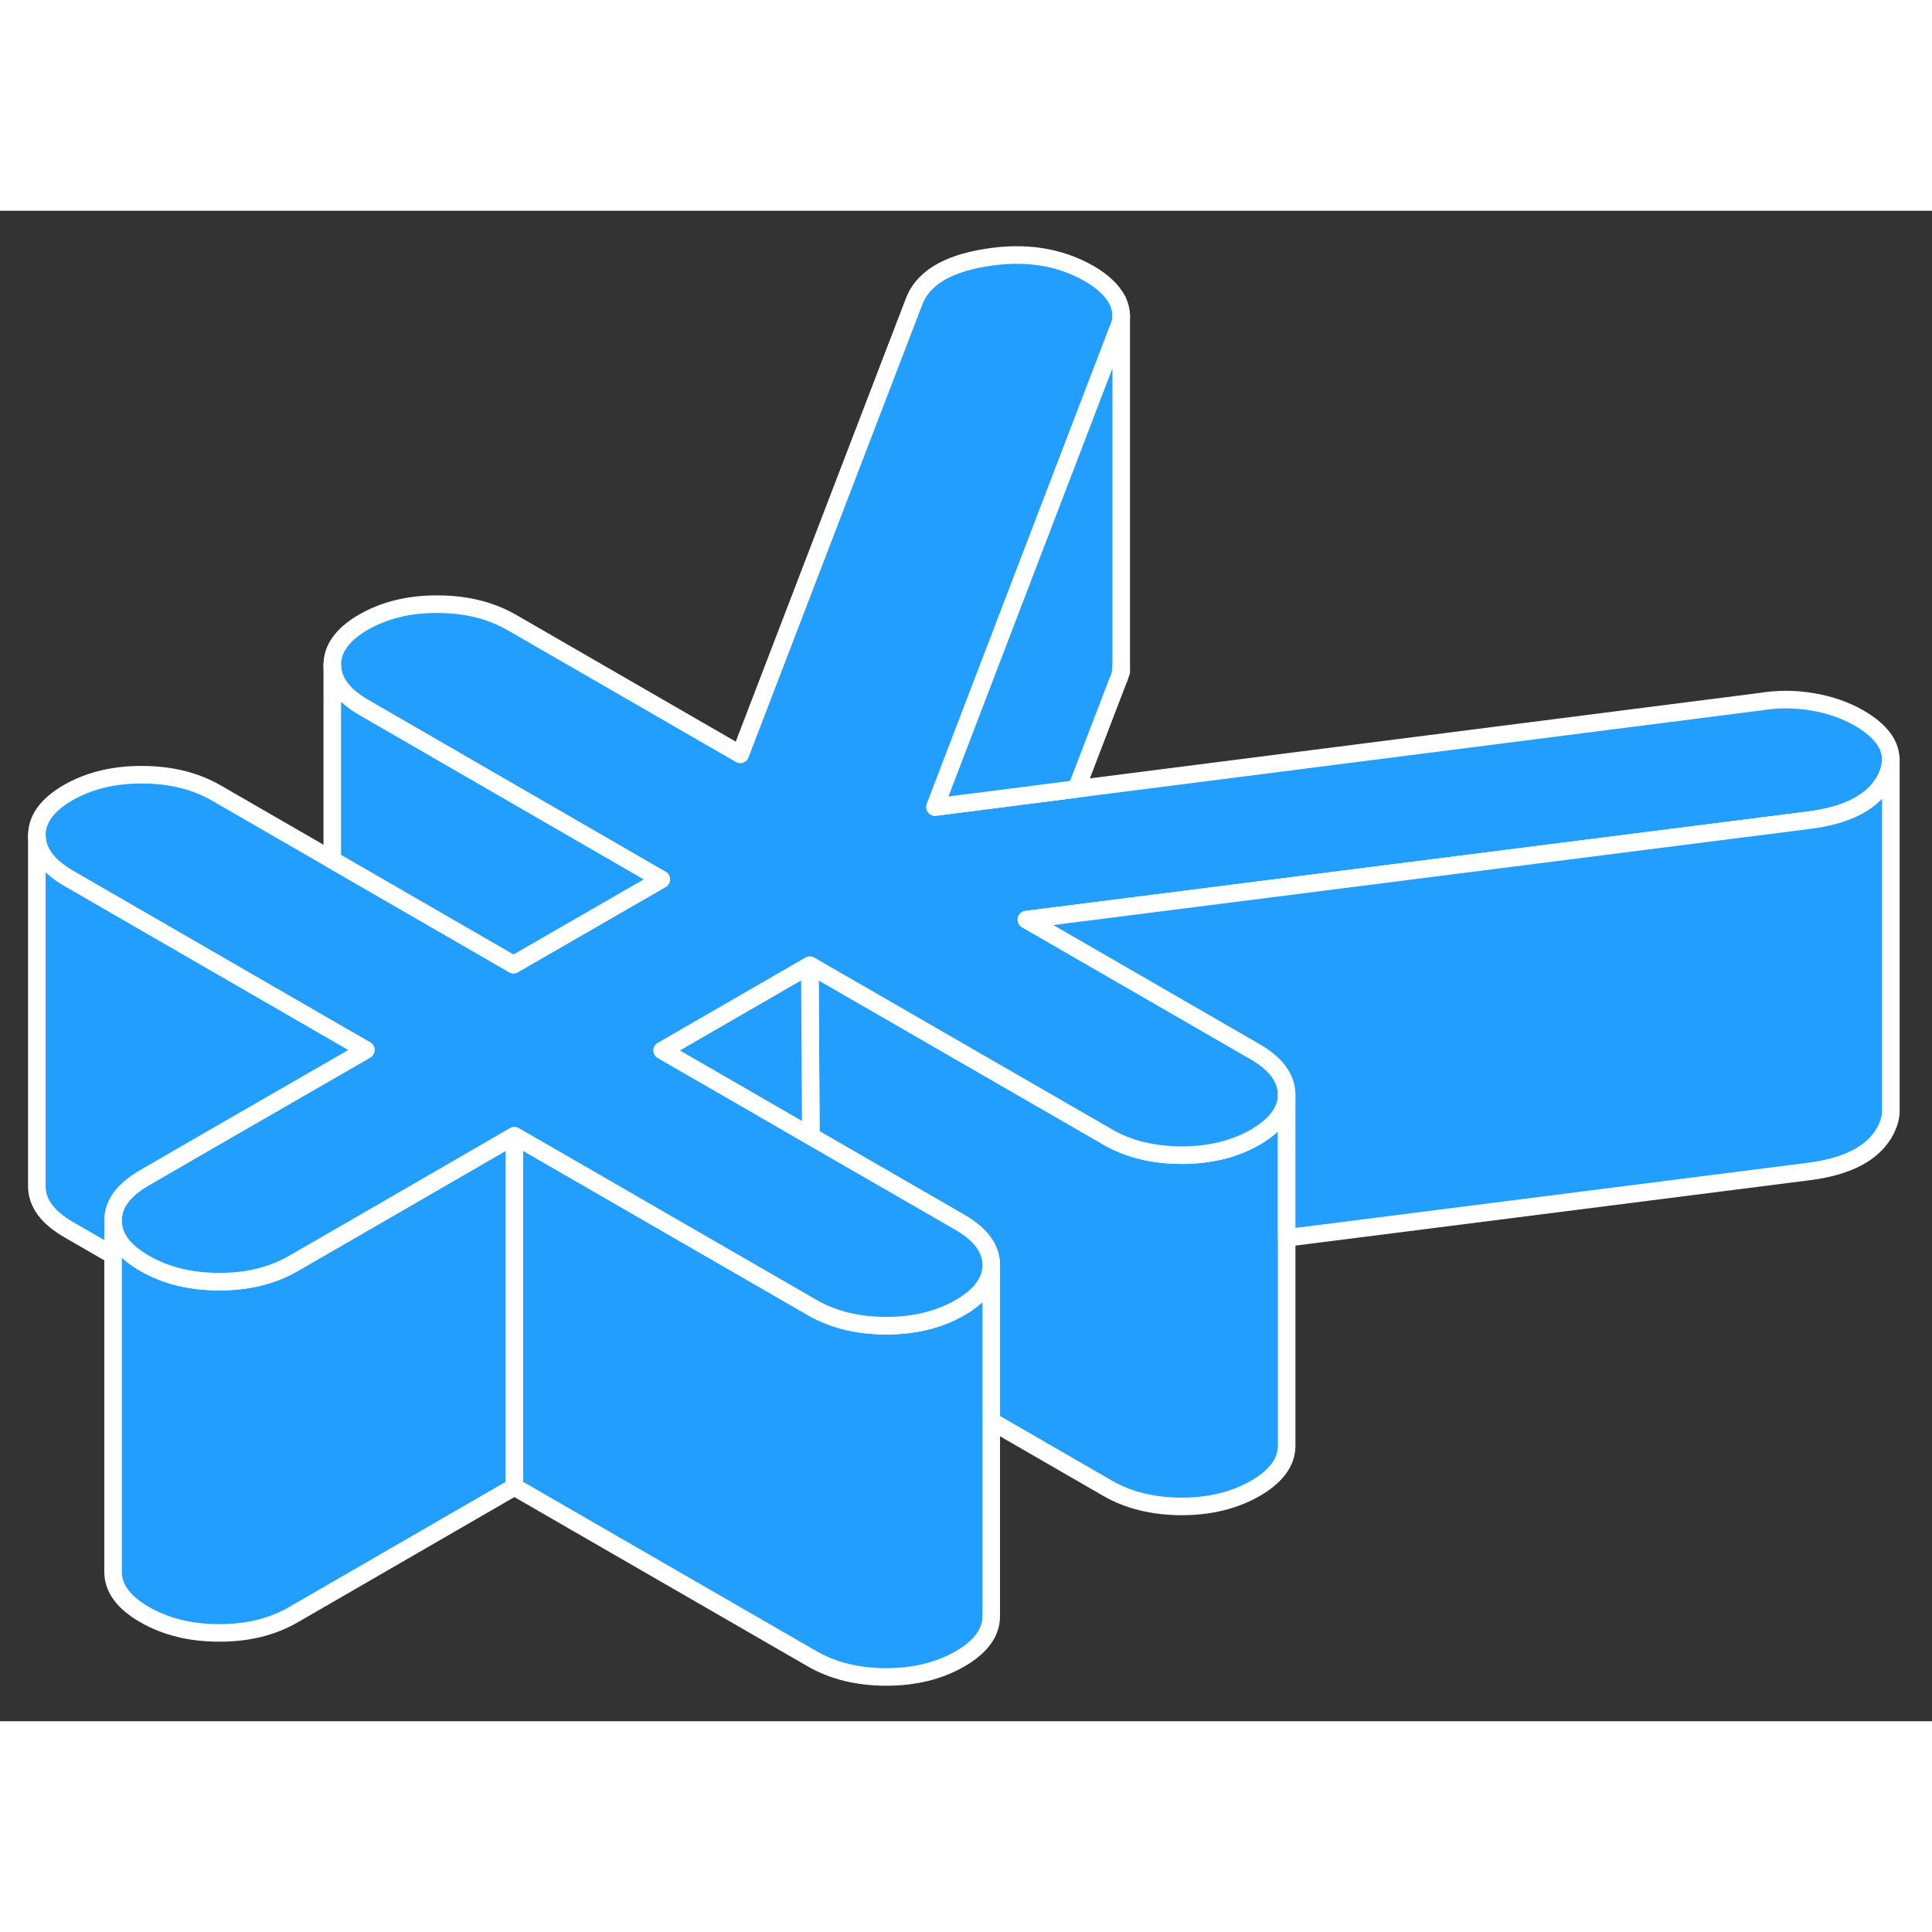 <svg width="48" height="48" viewBox="0 0 110 86" fill="#229EFF" xmlns="http://www.w3.org/2000/svg" stroke-width="1px" stroke-linecap="round" stroke-linejoin="round"><rect x="0" y="0" width="110" height="86" fill="#333333" stroke="none"/><path d="M73.257 51.39V70.31C73.257 71.24 72.667 72.05 71.477 72.74C70.277 73.43 68.877 73.77 67.257 73.77C65.647 73.76 64.237 73.42 63.037 72.72L56.438 68.91V60.02C56.428 59.08 55.827 58.27 54.627 57.58L46.167 52.7L46.107 42.95L55.398 48.31L63.007 52.7L63.037 52.72C64.237 53.42 65.647 53.76 67.257 53.77C68.877 53.77 70.277 53.43 71.477 52.74C72.157 52.34 72.647 51.91 72.927 51.44L73.257 51.39Z" stroke="white" stroke-linejoin="round"/><path d="M56.437 60.02V80.02C56.437 80.95 55.847 81.76 54.657 82.45C53.457 83.14 52.057 83.48 50.437 83.48C48.827 83.47 47.417 83.13 46.217 82.43L29.287 72.66V52.66L46.217 62.43C47.417 63.13 48.827 63.47 50.437 63.48C52.057 63.48 53.457 63.14 54.657 62.45C55.847 61.76 56.437 60.95 56.437 60.02Z" stroke="white" stroke-linejoin="round"/><path d="M29.287 52.66V72.66L16.677 79.95C15.488 80.63 14.077 80.98 12.467 80.97C10.847 80.97 9.437 80.62 8.237 79.93C7.037 79.24 6.438 78.43 6.438 77.49V57.49C6.438 58.43 7.037 59.24 8.237 59.93C9.437 60.62 10.847 60.97 12.467 60.97C14.077 60.98 15.488 60.63 16.677 59.95L20.387 57.81L28.787 52.95L29.287 52.66Z" stroke="white" stroke-linejoin="round"/><path d="M46.167 52.7L42.327 50.48L37.697 47.81L44.967 43.61L46.107 42.95L46.167 52.7Z" stroke="white" stroke-linejoin="round"/><path d="M107.658 31.2V31.23C107.658 31.33 107.648 31.43 107.628 31.54V31.56C107.588 31.81 107.508 32.06 107.378 32.32C106.718 33.63 105.228 34.43 102.908 34.71L58.438 40.36L71.448 47.87C72.648 48.56 73.248 49.37 73.258 50.31C73.258 50.71 73.148 51.08 72.928 51.44C72.648 51.91 72.157 52.34 71.478 52.74C70.278 53.43 68.878 53.77 67.258 53.77C65.648 53.76 64.238 53.42 63.038 52.72L63.008 52.7L55.398 48.31L46.108 42.95L44.968 43.61L37.698 47.81L42.328 50.48L46.168 52.7L54.628 57.58C55.828 58.27 56.428 59.08 56.438 60.02C56.438 60.95 55.848 61.76 54.658 62.45C53.458 63.14 52.058 63.48 50.438 63.48C48.828 63.47 47.417 63.13 46.218 62.43L29.288 52.66L28.788 52.95L20.388 57.81L16.678 59.95C15.488 60.63 14.078 60.98 12.467 60.97C10.848 60.97 9.438 60.62 8.238 59.93C7.038 59.24 6.438 58.43 6.438 57.49C6.428 56.56 7.028 55.75 8.218 55.06L11.898 52.93L20.348 48.06L20.828 47.78L19.158 46.82L3.908 38.01C2.708 37.31 2.108 36.5 2.098 35.57C2.098 34.63 2.688 33.82 3.878 33.13C5.068 32.45 6.478 32.1 8.088 32.11C9.708 32.11 11.118 32.46 12.318 33.15L18.918 36.96L29.238 42.92L37.648 38.07L20.727 28.29C19.527 27.6 18.928 26.79 18.918 25.86C18.918 24.92 19.508 24.11 20.698 23.42C21.888 22.74 23.298 22.39 24.908 22.4C26.528 22.4 27.938 22.75 29.138 23.44L42.148 30.95L52.028 5.21C52.508 3.88 53.878 3.03 56.118 2.67C58.368 2.3 60.338 2.61 62.038 3.59C62.808 4.04 63.338 4.55 63.628 5.11C63.758 5.39 63.828 5.66 63.838 5.93V5.96C63.838 6.25 63.768 6.54 63.628 6.82L57.608 22.53L53.237 33.95L61.288 32.92L100.238 27.95C101.218 27.79 102.198 27.79 103.188 27.96C104.168 28.12 105.048 28.43 105.828 28.87C106.918 29.5 107.518 30.2 107.628 30.96C107.648 31.04 107.658 31.12 107.658 31.2Z" stroke="white" stroke-linejoin="round"/><path d="M107.657 31.23V51.32C107.647 51.64 107.547 51.97 107.377 52.32C106.717 53.63 105.227 54.43 102.907 54.71L73.257 58.48V50.31C73.247 49.37 72.647 48.56 71.448 47.87L58.438 40.36L102.907 34.71C105.227 34.43 106.717 33.63 107.377 32.32C107.507 32.06 107.587 31.81 107.627 31.56V31.54C107.647 31.43 107.657 31.33 107.657 31.23Z" stroke="white" stroke-linejoin="round"/><path d="M20.828 47.78L20.348 48.06L11.898 52.93L8.218 55.06C7.028 55.75 6.428 56.56 6.438 57.49V59.47L3.908 58.01C2.708 57.31 2.108 56.5 2.098 55.57V35.57C2.108 36.5 2.708 37.31 3.908 38.01L19.158 46.82L20.828 47.78Z" stroke="white" stroke-linejoin="round"/><path d="M37.648 38.07L29.238 42.92L18.918 36.96V25.86C18.928 26.79 19.528 27.6 20.728 28.29L37.648 38.07Z" stroke="white" stroke-linejoin="round"/><path d="M63.837 5.96V25.96C63.837 26.25 63.767 26.54 63.627 26.82L61.287 32.92L53.237 33.95L57.607 22.53L63.627 6.82C63.767 6.54 63.837 6.25 63.837 5.96Z" stroke="white" stroke-linejoin="round"/><path d="M63.838 26.25V25.96" stroke="white" stroke-linejoin="round"/></svg>